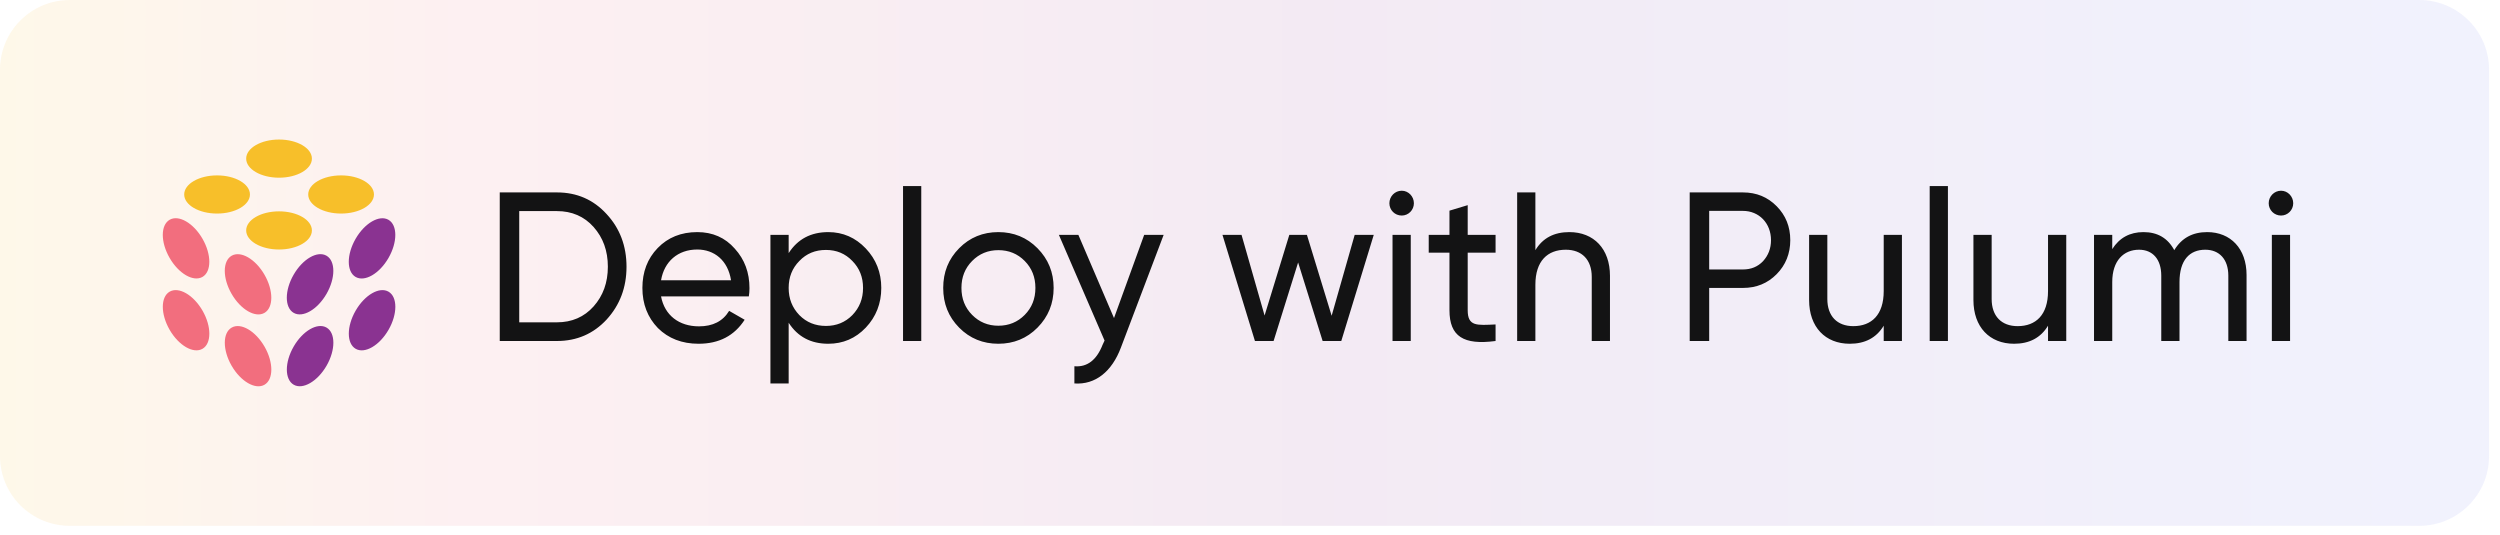 <svg width="215" height="46" viewBox="0 0 215 46" fill="none" xmlns="http://www.w3.org/2000/svg">
<g clip-path="url(#clip0_1_52)">
<path d="M208.059 0H6C2.686 0 0 2.686 0 6V39.221C0 42.535 2.686 45.221 6 45.221H208.059C211.373 45.221 214.059 42.535 214.059 39.221V6C214.059 2.686 211.373 0 208.059 0Z" fill="url(#paint0_linear_1_52)" fill-opacity="0.1"/>
<path d="M42.978 16.548H47.897C49.609 16.548 51.033 17.168 52.168 18.41C53.304 19.633 53.88 21.148 53.88 22.937C53.88 24.726 53.304 26.241 52.168 27.482C51.033 28.705 49.609 29.326 47.897 29.326H42.978V16.548ZM44.654 27.72H47.897C49.177 27.72 50.24 27.263 51.051 26.35C51.862 25.438 52.276 24.306 52.276 22.937C52.276 21.568 51.862 20.436 51.051 19.523C50.24 18.61 49.177 18.154 47.897 18.154H44.654V27.72ZM64.4 25.492H56.85C57.156 27.117 58.4 28.066 60.111 28.066C61.301 28.066 62.166 27.628 62.706 26.734L64.04 27.5C63.157 28.87 61.842 29.563 60.075 29.563C58.652 29.563 57.48 29.107 56.579 28.212C55.696 27.3 55.246 26.15 55.246 24.762C55.246 23.393 55.678 22.243 56.561 21.33C57.444 20.418 58.58 19.961 59.967 19.961C61.283 19.961 62.364 20.436 63.193 21.385C64.04 22.316 64.455 23.448 64.455 24.78C64.455 25.018 64.437 25.255 64.4 25.492ZM59.967 21.458C58.291 21.458 57.12 22.499 56.85 24.105H62.869C62.598 22.371 61.409 21.458 59.967 21.458ZM71.231 19.961C72.492 19.961 73.573 20.436 74.457 21.367C75.34 22.298 75.79 23.43 75.79 24.762C75.79 26.095 75.34 27.245 74.457 28.176C73.573 29.107 72.492 29.563 71.231 29.563C69.735 29.563 68.6 28.961 67.825 27.756V32.977H66.257V20.199H67.825V21.768C68.6 20.564 69.735 19.961 71.231 19.961ZM71.032 28.03C71.933 28.03 72.69 27.72 73.303 27.099C73.916 26.46 74.222 25.693 74.222 24.762C74.222 23.831 73.916 23.065 73.303 22.444C72.69 21.805 71.933 21.495 71.032 21.495C70.113 21.495 69.356 21.805 68.744 22.444C68.131 23.065 67.825 23.831 67.825 24.762C67.825 25.693 68.131 26.46 68.744 27.099C69.356 27.72 70.113 28.03 71.032 28.03ZM79.229 29.326H77.661V16H79.229V29.326ZM89.225 28.176C88.306 29.107 87.171 29.563 85.856 29.563C84.54 29.563 83.405 29.107 82.486 28.176C81.567 27.245 81.116 26.113 81.116 24.762C81.116 23.411 81.567 22.28 82.486 21.349C83.405 20.418 84.54 19.961 85.856 19.961C87.171 19.961 88.306 20.418 89.225 21.349C90.144 22.28 90.613 23.411 90.613 24.762C90.613 26.113 90.144 27.245 89.225 28.176ZM85.856 28.012C86.757 28.012 87.513 27.701 88.126 27.081C88.739 26.46 89.045 25.693 89.045 24.762C89.045 23.831 88.739 23.065 88.126 22.444C87.513 21.823 86.757 21.513 85.856 21.513C84.972 21.513 84.216 21.823 83.603 22.444C82.99 23.065 82.684 23.831 82.684 24.762C82.684 25.693 82.99 26.46 83.603 27.081C84.216 27.701 84.972 28.012 85.856 28.012ZM95.804 27.354L98.399 20.199H100.074L96.398 29.892C95.623 31.955 94.2 33.105 92.398 32.977V31.498C93.497 31.59 94.308 30.969 94.83 29.636L94.993 29.289L91.064 20.199H92.74L95.804 27.354ZM114.521 27.154L116.503 20.199H118.143L115.35 29.326H113.746L111.638 22.572L109.529 29.326H107.925L105.132 20.199H106.772L108.754 27.135L110.881 20.199H112.395L114.521 27.154ZM120.55 18.537C119.955 18.537 119.487 18.063 119.487 17.479C119.487 16.895 119.955 16.402 120.55 16.402C121.127 16.402 121.595 16.895 121.595 17.479C121.595 18.063 121.127 18.537 120.55 18.537ZM121.325 29.326H119.757V20.199H121.325V29.326ZM128.619 20.199V21.732H126.222V26.679C126.222 28.085 127.015 27.975 128.619 27.902V29.326C125.879 29.691 124.654 28.943 124.654 26.679V21.732H122.87V20.199H124.654V18.117L126.222 17.643V20.199H128.619ZM134.962 19.961C137.07 19.961 138.458 21.403 138.458 23.722V29.326H136.89V23.813C136.89 22.334 136.043 21.476 134.656 21.476C133.088 21.476 132.043 22.444 132.043 24.488V29.326H130.475V16.548H132.043V21.513C132.673 20.472 133.646 19.961 134.962 19.961ZM145.314 16.548H149.891C151.063 16.548 152.018 16.949 152.793 17.734C153.568 18.519 153.964 19.487 153.964 20.655C153.964 21.805 153.568 22.791 152.793 23.576C152.018 24.361 151.063 24.762 149.891 24.762H146.99V29.326H145.314V16.548ZM146.99 23.174H149.891C150.594 23.174 151.171 22.937 151.621 22.462C152.072 21.969 152.306 21.367 152.306 20.655C152.306 19.195 151.279 18.136 149.891 18.136H146.99V23.174ZM161.999 25.036V20.199H163.566V29.326H161.999V28.012C161.368 29.052 160.395 29.563 159.079 29.563C156.971 29.563 155.583 28.121 155.583 25.803V20.199H157.151V25.712C157.151 27.19 157.998 28.048 159.386 28.048C160.953 28.048 161.999 27.081 161.999 25.036ZM167.521 29.326H165.953V16H167.521V29.326ZM176.13 25.036V20.199H177.698V29.326H176.13V28.012C175.499 29.052 174.526 29.563 173.211 29.563C171.102 29.563 169.715 28.121 169.715 25.803V20.199H171.282V25.712C171.282 27.19 172.129 28.048 173.517 28.048C175.085 28.048 176.13 27.081 176.13 25.036ZM189.816 19.961C191.834 19.961 193.204 21.385 193.204 23.649V29.326H191.636V23.703C191.636 22.298 190.861 21.476 189.654 21.476C188.302 21.476 187.437 22.371 187.437 24.251V29.326H185.869V23.703C185.869 22.298 185.131 21.476 183.959 21.476C182.644 21.476 181.653 22.407 181.653 24.251V29.326H180.085V20.199H181.653V21.422C182.265 20.454 183.166 19.961 184.338 19.961C185.545 19.961 186.428 20.472 186.987 21.513C187.617 20.472 188.555 19.961 189.816 19.961ZM196.171 18.537C195.577 18.537 195.108 18.063 195.108 17.479C195.108 16.895 195.577 16.402 196.171 16.402C196.748 16.402 197.217 16.895 197.217 17.479C197.217 18.063 196.748 18.537 196.171 18.537ZM196.946 29.326H195.379V20.199H196.946V29.326Z" fill="#131314"/>
<path d="M17.416 29.996C18.199 29.543 18.2 28.076 17.419 26.719C16.639 25.363 15.372 24.63 14.589 25.083C13.807 25.536 13.806 27.003 14.586 28.36C15.367 29.717 16.634 30.449 17.416 29.996Z" fill="#F26E7E"/>
<path d="M33.415 28.361C34.196 27.005 34.195 25.537 33.413 25.084C32.63 24.631 31.363 25.363 30.582 26.72C29.802 28.077 29.803 29.544 30.586 29.997C31.368 30.45 32.635 29.718 33.415 28.361Z" fill="#8A3391"/>
<path d="M22.747 33.087C23.529 32.634 23.531 31.167 22.75 29.811C21.969 28.454 20.702 27.721 19.92 28.175C19.138 28.628 19.137 30.095 19.917 31.451C20.698 32.808 21.965 33.541 22.747 33.087Z" fill="#F26E7E"/>
<path d="M28.086 31.448C28.866 30.092 28.865 28.625 28.083 28.172C27.301 27.718 26.034 28.451 25.253 29.807C24.472 31.164 24.474 32.631 25.256 33.084C26.038 33.537 27.305 32.805 28.086 31.448Z" fill="#8A3391"/>
<path d="M23.997 15.282C25.559 15.282 26.824 14.547 26.824 13.641C26.824 12.735 25.559 12 23.997 12C22.436 12 21.171 12.735 21.171 13.641C21.171 14.547 22.436 15.282 23.997 15.282Z" fill="#F7BF2A"/>
<path d="M17.415 23.814C18.197 23.361 18.198 21.894 17.417 20.537C16.637 19.18 15.37 18.448 14.588 18.901C13.805 19.354 13.804 20.822 14.585 22.178C15.365 23.535 16.632 24.267 17.415 23.814Z" fill="#F26E7E"/>
<path d="M18.668 18.366C20.229 18.366 21.495 17.631 21.495 16.725C21.495 15.819 20.229 15.084 18.668 15.084C17.107 15.084 15.841 15.819 15.841 16.725C15.841 17.631 17.107 18.366 18.668 18.366Z" fill="#F7BF2A"/>
<path d="M33.412 22.181C34.193 20.825 34.192 19.358 33.41 18.904C32.627 18.451 31.36 19.184 30.58 20.54C29.799 21.897 29.8 23.364 30.582 23.817C31.365 24.27 32.632 23.538 33.412 22.181Z" fill="#8A3391"/>
<path d="M29.334 18.366C30.895 18.366 32.161 17.631 32.161 16.725C32.161 15.819 30.895 15.084 29.334 15.084C27.773 15.084 26.507 15.819 26.507 16.725C26.507 17.631 27.773 18.366 29.334 18.366Z" fill="#F7BF2A"/>
<path d="M22.745 26.907C23.528 26.453 23.529 24.986 22.748 23.63C21.968 22.273 20.701 21.541 19.918 21.994C19.136 22.447 19.135 23.914 19.916 25.271C20.696 26.627 21.963 27.36 22.745 26.907Z" fill="#F26E7E"/>
<path d="M28.083 25.268C28.863 23.912 28.862 22.445 28.08 21.992C27.297 21.538 26.03 22.271 25.25 23.628C24.469 24.984 24.471 26.451 25.253 26.904C26.035 27.358 27.302 26.625 28.083 25.268Z" fill="#8A3391"/>
<path d="M23.997 21.458C25.559 21.458 26.824 20.723 26.824 19.817C26.824 18.91 25.559 18.176 23.997 18.176C22.436 18.176 21.171 18.91 21.171 19.817C21.171 20.723 22.436 21.458 23.997 21.458Z" fill="#F7BF2A"/>
</g>
<defs>
<linearGradient id="paint0_linear_1_52" x1="0" y1="45.222" x2="214.059" y2="45.222" gradientUnits="userSpaceOnUse">
<stop stop-color="#F7BF2A"/>
<stop offset="0.182" stop-color="#F26E7E"/>
<stop offset="0.38" stop-color="#BE5188"/>
<stop offset="0.536" stop-color="#8A3391"/>
<stop offset="0.745" stop-color="#805AC3"/>
<stop offset="1" stop-color="#7682F4"/>
</linearGradient>
<clipPath id="clip0_1_52">
<rect width="215" height="46" fill="white"/>
</clipPath>
</defs>
</svg>
